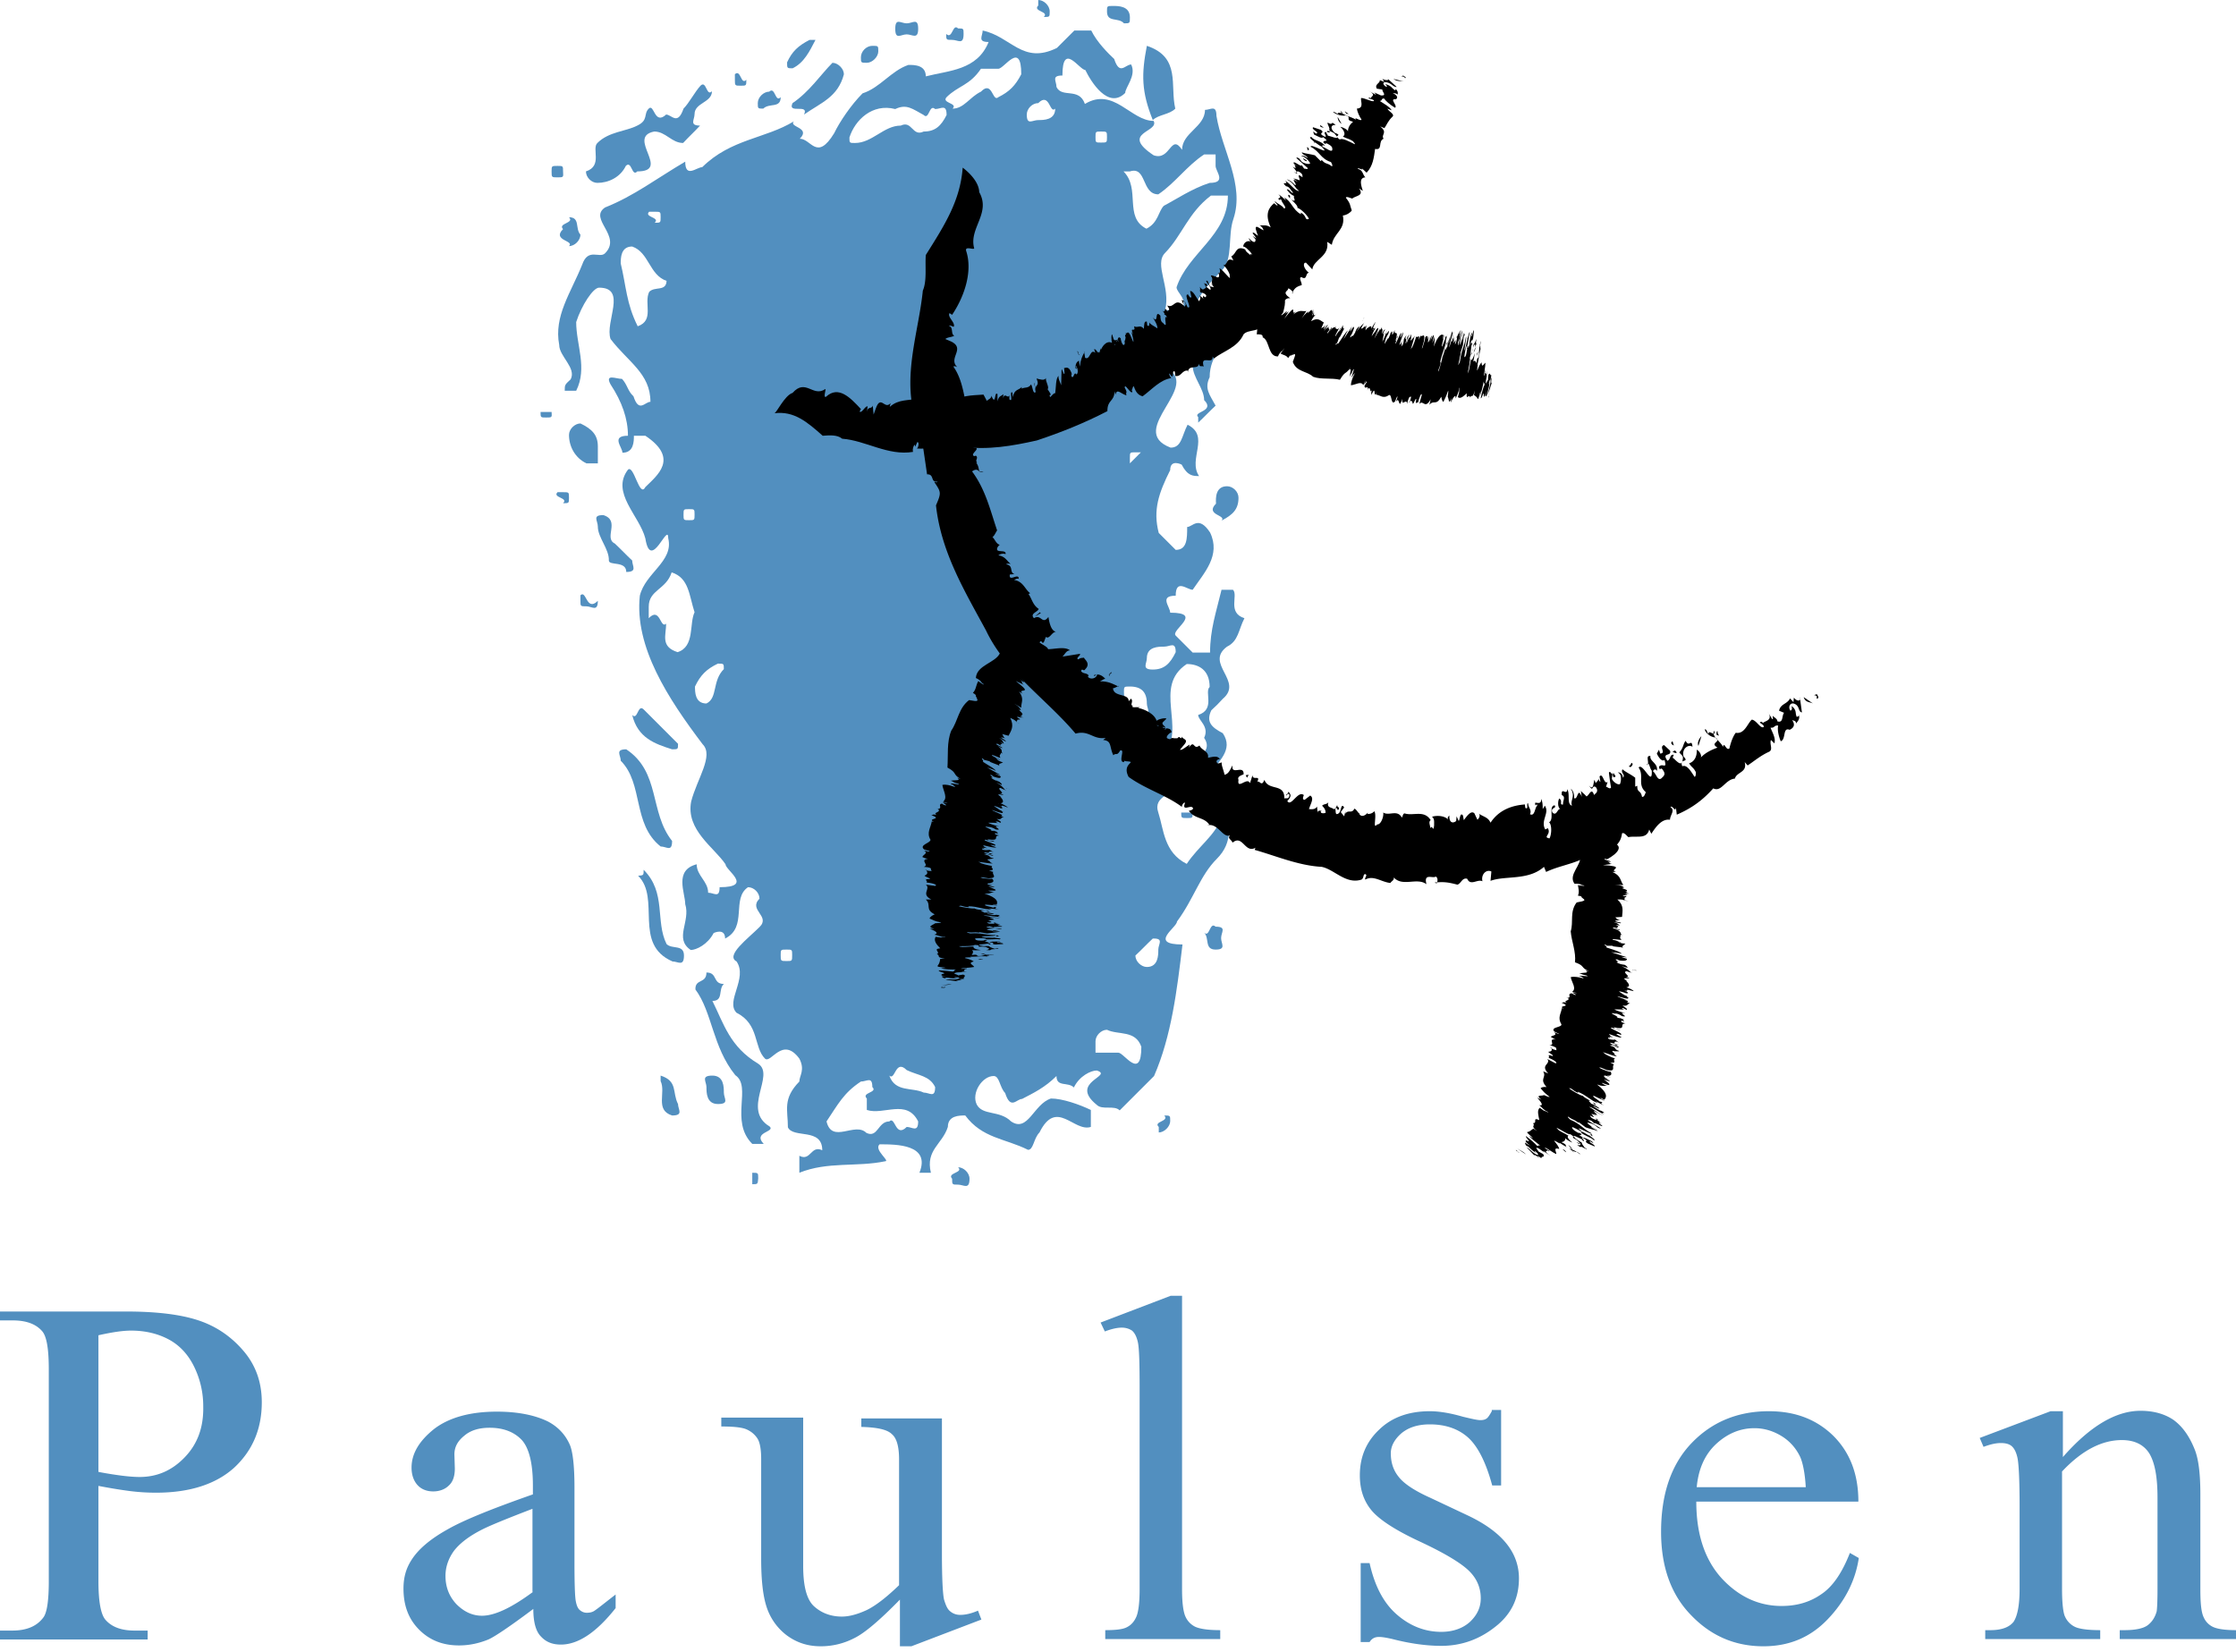 <svg width="295" height="218" fill="none" xmlns="http://www.w3.org/2000/svg"><path d="M136.978.728V0c.728 0 1.512.728 1.512 1.511 0 .728 0 .728-.784.728.784-.728-1.512-.728-.728-1.511zm9.069.783c0-.727 0-.727.784-.727.727 0 2.239 0 2.239 1.511 0 .784 0 .784-.784.784-.728-.84-2.239-.056-2.239-1.568zm-26.422 3.023c-.784 0-1.512.784-1.512-.728 0-1.51.728-.727 1.512-.727.783 0 1.511-.784 1.511.727 0 1.456-.784.728-1.511.728zm6.774-.784c.728 0 .728 0 .728.728 0 1.512-.728.784-1.511.784-.784 0-.784 0-.784-.784.84.784.84-1.455 1.567-.727zm-19.592 1.512h.783c-.783 1.511-1.511 3.023-3.022 3.75-.728 0-.728 0-.728-.783.672-1.456 1.455-2.183 2.967-2.967zm8.284.784c.784 0 .784 0 .784.727 0 .728-.784 1.512-1.511 1.512-.784 0-.784 0-.784-.728 0-.784.728-1.511 1.511-1.511zm37.001 9.795c-1.512-3.75-1.512-6.045-.784-9.795 4.534 1.51 3.023 5.261 3.751 8.284-.728.784-2.24.784-2.967 1.511zm-42.265-7.556c.728 0 1.511.783 1.511 1.511-.783 3.023-3.022 3.75-5.262 5.318.728-1.512-2.239 0-1.511-1.512 2.239-1.51 3.751-3.806 5.262-5.317zm-12.088 3.022c-.784 0-.784 0-.784-.783v-.728c.784-.728.784 1.511 1.511.728 0 .783 0 .783-.727.783zm-5.321 0c.784-.783.784 1.512 1.512.728 0 1.511-2.295 1.511-2.295 3.023 0 .728-.728 1.511.727 1.511-.727.784-1.51 1.512-2.238 2.295-1.512 0-2.296-1.511-3.807-1.511-3.75.728 2.295 5.262-2.24 5.262-.727.783-.727-1.512-1.51-.728-.728 1.511-2.295 2.24-3.75 2.24-.785 0-1.512-.729-1.512-1.512 2.239-.728.727-3.023 1.511-3.75 1.511-1.512 3.75-1.512 5.262-2.296 1.511-.727.784-1.511 1.511-2.239.728-.728.728 2.24 2.295.784.728 0 1.512 1.511 2.295-.784.728-.728 1.512-2.239 2.24-3.023zm9.07.784c.784-.728.784 1.511 1.511.728 0 1.511-1.511.727-2.295 1.511-.727 0-.727 0-.727-.728 0-.783.783-1.51 1.511-1.51zM73.557 23.398c-.784 0-.784 0-.784-.783 0-.728 0-.728.784-.728.728 0 .728 0 .728.728.056.783.056.783-.728.783zm1.51 5.262c1.511 0 .783 1.512 1.511 2.295 0 .728-.728 1.512-1.511 1.512.783-.728-2.295-.728-.784-2.24-.728-.783 1.567-.783.784-1.567zm86.037 12.091c2.239 0-.728 2.24 1.511 2.24-.783 2.294-3.022 3.75-3.022 6.773-.728 1.511 0 2.295.783 3.75-.783.728-1.511 1.511-2.295 2.24v-.728c-.783-.728 2.295-.728.784-2.24 0-1.51-1.511-3.022-1.511-4.534.783-.727 1.511-1.511 2.295-2.239 1.455-1.455-1.568-4.478 1.455-5.262zm-89.06 14.33c-.728 0-.728 0-.728-.727h1.456c.056.727.056.727-.728.727zm4.536.784c1.511.728 2.295 1.512 2.295 3.023v2.24h-1.512c-1.511-.729-2.295-2.24-2.295-3.751 0-.784.784-1.512 1.512-1.512zm85.307 8.285c.784 0 1.511.728 1.511 1.511 0 1.512-.727 2.24-2.239 3.023.728-.728-2.239-.728-.727-2.24-.056-.783-.056-2.294 1.455-2.294zm-88.331.783h.728c.783 0 .783 0 .783.728s0 .728-.783.728c.783-.728-1.456-.728-.728-1.456zm5.317 4.535c0-.784-.784-1.512.728-1.512 2.295.728 0 3.023 1.511 3.75.784.728 1.512 1.512 2.295 2.24 0 .728.728 1.511-.783 1.511 0-1.511-2.296-.783-2.296-1.511.056-1.511-1.455-3.023-1.455-4.478zm-1.511 10.523c-.784 0-.784 0-.784-.727v-.728c.784-.784.784 2.239 2.295.728 0 1.511-.784.727-1.511.727zm7.558 13.603l4.534 4.534c0 .728 0 .728-.784.728-2.295-.728-4.534-1.512-5.262-4.534.728.783.728-1.512 1.512-.728zm-3.023 6.773c0-.728-.784-1.511.727-1.511 4.534 3.022 3.023 8.284 6.046 12.091 0 1.511-.728.727-1.512.727-3.75-2.966-2.239-8.284-5.261-11.307z" fill="#528FBF"/><path d="M156.625 107.924c-.783 0-.783 0-.783-.728h1.511c0 .728 0 .728-.728.728z" fill="#5893C5"/><path d="M84.92 114.753c3.022 3.023 1.51 6.773 3.022 9.796.728.728 2.295 0 2.295 1.512 0 1.511-.784.783-1.511.783-5.262-2.295-1.512-8.284-4.535-11.307.728-.056.728-.056.728-.784zm75.457 7.501c1.511 0 .727.728.727 1.511 0 .728.728 1.512-.727 1.512-1.512 0-.784-1.512-1.512-2.239.728.727.728-1.512 1.512-.784zM93.203 128.3c1.511 0 .784 1.511 2.295 1.511-.784.728 0 2.239-1.511 2.239 1.511 3.023 2.295 6.046 6.045 8.285 2.295 1.511-2.239 6.045 1.512 8.284.783.728-2.295.728-.784 2.295h-1.511c-3.023-3.022 0-7.557-2.24-9.068-3.022-3.75-3.022-8.285-5.261-11.307-.056-1.456 1.455-.728 1.455-2.239zm-6.045 14.33v-.728c2.295.728 1.512 2.239 2.295 3.751 0 .727.784 1.511-.783 1.511-2.296-.728-.784-3.023-1.512-4.534zm6.046.783c0-.727-.784-1.511.783-1.511 1.512 0 1.512 1.511 1.512 2.239 0 .784.784 1.512-.784 1.512-1.511 0-1.511-1.512-1.511-2.24z" fill="#528FBF"/><path d="M161.886 85.31c1.512-.729 1.512-2.24 2.295-3.751-2.295-.728-.783-3.023-1.511-3.75h-1.511c-.728 3.022-1.512 5.261-1.512 8.284h-2.295l-2.239-2.24c-.728-.727 3.751-3.022-.728-3.022 0-.784-1.511-2.24.728-2.24 0-2.294 1.512-.783 2.239-.783 1.512-2.239 3.751-4.534 2.295-7.557-1.511-2.295-2.295-.727-3.022-.727 0 1.511 0 3.022-1.512 3.022l-2.239-2.239c-.784-3.023 0-5.262 1.511-8.284 0-1.512 1.512-.728 1.512-.728.784 1.511 1.511 1.511 2.295 1.511-1.511-2.239 1.511-5.261-1.511-6.773-.784 1.511-.784 3.023-2.24 3.023-6.045-2.295 4.535-8.285-.783-10.58-.728 1.512-1.512 2.24-3.023 1.512v-1.512c.728.728.728-1.511 2.295-1.511 3.023 0 1.511-3.75 3.023-6.046h-2.239c.783-3.022-1.512-6.045 0-7.557 2.239-2.295 3.022-5.262 6.045-7.557h2.239c0 5.262-5.262 7.557-6.773 12.092 0 .727 1.511 1.51.728 3.022h1.511c.784-2.295 2.295-3.75 3.751-5.262 1.511-1.511.727-4.534 1.511-6.773 1.511-4.534-1.511-9.068-2.239-13.602 0-1.512-.784-.784-1.511-.784 0 2.24-3.023 3.023-3.023 5.262-1.512-2.24-1.512 1.511-3.751.728-4.534-3.023.784-3.023 0-4.535-3.022 0-5.262-4.534-9.068-2.239-.784-2.239-3.023-.727-3.75-2.239 0-.783-.728-1.511.783-1.511 0-4.534 2.239-.728 3.023-.728.728 1.512 3.023 5.262 5.262 3.023 0-.728 1.511-2.295.784-3.75-.784 0-1.512 1.51-2.24-.728-.783-.728-2.295-2.24-3.022-3.75h-2.239l-2.295 2.294c-4.535 2.24-6.046-1.511-9.796-2.295 0 .728-.728 1.512.783 1.512-1.511 3.75-5.262 3.75-8.284 4.534 0-1.512-1.512-1.512-2.295-1.512-2.296.784-3.751 3.023-6.046 3.75-1.511 1.512-3.023 3.751-3.75 5.263-2.296 3.75-3.023.727-4.535.727 1.512-1.51-1.511-1.51-.783-2.295-3.751 2.296-8.285 2.296-12.091 6.046-.728 0-2.24 1.511-2.24-.728-3.806 2.24-6.773 4.534-10.58 6.046-2.238 1.511 2.296 3.75 0 6.045-.727.728-2.238-.783-3.022 1.512-1.511 3.75-3.75 6.773-3.023 10.58 0 1.51 2.295 3.022 1.512 4.534-.784.727-.784.727-.784 1.51h1.511c1.512-3.022 0-6.045 0-9.067.728-2.24 2.24-4.535 3.023-4.535 3.75 0 .728 4.535 1.512 6.774 2.295 3.023 5.261 4.534 5.261 8.284-.727 0-1.511 1.512-2.239-.727-.783-.728-.783-1.512-1.511-2.295-.784 0-2.295-.728-1.511.727 1.51 2.295 2.295 4.534 2.295 6.773-2.295 0-.728 1.512-.728 2.24 1.511 0 1.511-1.512 1.511-2.24h1.512c4.534 3.023 1.511 5.262 0 6.774-.784 1.511-1.512-3.023-2.295-2.295-2.295 3.022 1.511 6.045 2.295 9.068.727 4.534 3.023-2.295 3.023 0 .727 3.023-3.023 4.534-3.751 7.557-.728 6.773 3.75 13.602 8.285 19.592 1.511 1.511-.728 4.534-1.512 7.557-.727 3.75 3.023 6.045 4.534 8.284 0 .784 3.75 3.023-.783 3.023 0 1.512-.728.728-1.512.728 0-1.511-1.511-2.239-1.511-3.751-3.023.784-1.512 3.751-1.512 5.262.728 2.295-1.51 4.534.728 6.046.728 0 2.24-.728 3.023-2.239 0 0 1.511-.728 1.511.727 3.023-1.511.784-5.261 3.023-6.773.784 0 1.512.728 1.512 1.512-1.512 1.511 1.511 2.295 0 3.75-1.512 1.511-4.535 3.751-3.023 4.534 1.511 2.239-1.512 5.262 0 6.773 3.023 1.512 2.239 4.535 3.75 6.046.784.728 2.295-3.023 4.534 0 .784 1.511 0 2.239 0 3.023-2.239 2.295-1.511 3.75-1.511 6.045.728 1.512 4.534 0 4.534 3.023-1.511-.728-1.511 1.511-3.023.728v2.239c3.751-1.512 7.557-.728 11.308-1.512.728 0-1.512-1.511-.728-2.239 2.239 0 6.773 0 5.262 3.751h1.511c-.727-3.023 1.512-3.751 2.239-6.046 0-1.511 1.512-1.511 2.295-1.511 2.24 3.023 5.262 3.023 8.285 4.534.728 0 .728-1.511 1.511-2.295 2.24-4.534 4.535 0 6.774-.728v-2.239c-1.512-.727-3.751-1.511-5.262-1.511-2.295.728-3.023 4.534-5.262 3.023-1.511-1.512-3.75-.728-4.534-2.239-.728-1.512.728-3.751 2.239-3.751.784 0 .784 1.511 1.511 2.239.728 2.295 1.512.784 2.239.784 1.512-.784 3.023-1.512 4.535-3.023 0 1.511 1.511.728 2.295 1.511.727-1.511 2.239-2.239 3.022-2.239 2.295.728-3.75 1.512 0 4.534.728.728 2.295 0 3.023.728l4.534-4.534c2.295-5.262 3.023-11.307 3.751-17.353-4.534 0-.728-2.239-.728-3.023 2.239-3.022 3.023-6.045 5.262-8.284 2.239-2.239 1.511-4.534 1.511-6.774-.727-1.511-3.75-3.022-2.239-4.534.784-1.511 3.023-3.022 1.512-5.261-1.512-.784-2.239-1.512-1.512-3.023.784-.728.784-.728 1.512-1.512 2.798-2.35-2.463-4.646.559-6.885zm-76.24-57.377h.727c.784 0 .784 0 .784.727 0 .728 0 .728-.784.728.784-.728-1.455-.728-.728-1.455zm0 10.58c-.728 1.51.727 3.75-1.512 4.533-1.511-3.022-1.511-5.261-2.239-8.284 0-.728 0-2.24 1.511-2.24 2.24.784 2.24 3.751 4.535 4.535-.056 1.455-1.568.672-2.296 1.455zm5.261 28.66c.728 0 .728 0 .728.727 0 .728 0 .728-.728.728-.727 0-.727 0-.727-.728 0-.727 0-.727.727-.727zm-1.511 18.864c-2.295-.728-1.511-2.24-1.511-3.75-.784.727-.784-2.296-2.296-.728v-1.512c0-2.239 2.296-2.239 3.023-4.534 2.295.728 2.295 3.023 3.023 5.262-.728 1.511.056 4.534-2.239 5.262zm3.806 6.773c-1.511 0-1.511-1.511-1.511-2.239.728-1.511 1.511-2.295 3.023-3.023.784 0 .784 0 .784.728-1.568 1.567-.784 3.806-2.296 4.534zm10.58 33.978c-.784 0-.784 0-.784-.783 0-.728 0-.728.784-.728.728 0 .728 0 .728.728 0 .783 0 .783-.728.783zm15.842 21.887c-1.512 1.512-1.512-1.511-2.295-.727-1.512 0-1.512 2.239-3.023 1.511-1.512-1.511-4.534 1.511-5.262-1.511 1.511-2.24 2.239-3.751 4.534-5.262.784 0 1.511-.728 1.511.727.784.728-1.511.728-.727 1.512v1.511c2.239.728 5.262-1.511 6.773 1.512 0 1.511-.784.727-1.511.727zm2.239-4.534c-1.512-.728-3.751 0-4.534-2.239.783.728.783-2.239 2.295-.728 1.511.728 3.022.728 3.75 2.239 0 1.512-.728.728-1.511.728zm0-126.788c-1.512.728-1.512-1.512-3.023-.784-2.239 0-3.751 2.295-6.046 2.295-.727 0-.727 0-.727-.727.727-2.296 3.022-4.535 6.045-3.75 1.512-.729 2.295 0 3.751.783.727.728.727-1.512 1.511-.784.784 0 1.511-.728 1.511.784-.727 1.455-1.511 2.183-3.022 2.183zm9.852-4.534c-.784.727-.784-2.295-2.295-.728-1.512.728-2.239 2.24-3.751 2.24.784-.729-1.511-.729-.784-1.512 1.512-1.512 3.023-1.512 4.535-3.75h2.295c.783 0 3.022-3.751 3.022.727-.783 1.511-1.567 2.295-3.022 3.023zm5.262 3.022c-.784 0-1.512.728-1.512-.727 0-.784.728-1.512 1.512-1.512 1.511-1.511 1.511 1.512 2.239.728 0 1.511-1.512 1.511-2.239 1.511zm14.33 70.98c0-1.512 1.511-1.512 2.295-1.512.783 0 1.511-.728 1.511.728-.728 1.511-1.511 2.295-3.023 2.295-1.511 0-.783-.784-.783-1.511zm-2.239-64.206c2.239-.728 1.511 3.023 3.75 3.023 2.239-1.512 3.751-3.751 6.046-5.262h1.511v1.511c0 .728 1.511 2.24-.784 2.24-2.295.727-4.534 2.238-6.045 3.022-.728.728-.728 2.239-2.295 3.023-3.023-1.512-.728-5.262-3.023-7.557h.84zm1.511 37l-1.511 1.512v-.728c0-.727 0-.727.727-.727h.784v-.056zm-1.511 30.956c1.511 0 2.239.728 2.239 2.24 0 .727.783 1.51-.728 1.51-1.511-.727-2.295-1.51-2.295-3.022 0-.728 0-.728.784-.728zm2.239 7.557c0 .728 0 .728-.728.728-.784 0-.784 0-.784-.728h1.512zm-6.046-80.775c.784 0 .784 0 .784.728 0 .727 0 .727-.784.727-.728 0-.728 0-.728-.727 0-.728 0-.728.728-.728zm2.295 121.526h-3.023v-1.511c0-.728.728-1.511 1.512-1.511 1.511.727 3.75 0 4.534 2.239 0 4.534-2.295.783-3.023.783zm5.262-13.602c0 .728 0 2.295-1.511 2.295-.728 0-1.512-.728-1.512-1.511.784-.728 1.512-1.512 2.295-2.24 1.512-.056.728.728.728 1.456zm5.262-30.956c0 .728 1.511 1.512.784 3.023 1.511 2.24-2.295 3.023-2.295 4.534 1.511 2.239 3.022 3.751 4.534 6.046-.728 2.239-3.023 3.75-4.534 6.045-3.023-1.511-3.023-4.534-3.751-6.773-.784-2.295 2.239-2.295 2.239-3.75 0-1.512-1.511-2.295-1.511-3.75 3.023-3.751-1.512-9.069 3.023-12.092 1.511 0 3.022.728 3.022 3.023-.727.672.784 2.967-1.511 3.695zm-4.474 52.843c.783 0 .783 0 .783.728 0 .727-.783 1.511-1.511 1.511v-.728c-.784-.727 1.455-.727.728-1.511zm-27.207 6.829c.728 0 1.511.728 1.511 1.512 0 1.511-.783.783-1.511.783-.784 0-.784 0-.784-.783-.727-.784 1.568-.784.784-1.512z" fill="#528FBF"/><path d="M99.248 156.232v-1.511c.784 0 .784 0 .784.728-.056.783-.056.783-.784.783z" fill="#5893C5"/><path d="M185.341 10.3c-.056-.392-.784-.056-.224-.336.28.168.504.336.224.336zm-80.776 41.535c1.736-1.96 2.687.615 4.31-.504.168-.056-.335 1.231.112 1.008 1.624-1.512 3.191.111 4.591 1.623l-.168.336c.28.28.783-.84 1.063-.672l-.112.672c.168-.728.616-.28.784-.784l.112 1.176.28-.784c.671-1.903 1.175.224 1.959-.728l-.112.504c1.176-1.064 2.463-.784 3.694-1.12l-.055 1.12c.055-.84.447-1.008.783-1.175.112.895.56-.784.896-.224l-.056.167c.28-.951.392.504.616-.615l.168.672c.111-1.232.391.615.615-.056v-.28c.224-.336.336.28.504.056l.056.168c.448-.336.728.28.672-.672.168.784-.448.392-.112 1.511 1.511-1.12 3.079-1.063 4.59-1.175l.448.84c.112-.225.56-.225.616-.728-.056 0 .167.503.223.503.336.336.168-1.063.56-.671v.951c.168-.783.504-.671.784-.951l-.056.56c.224-.896.672.167.84-.448v.56c.559.56-.056-1.176.391-.896l.056.615c.224-1.119.84-.895 1.176-1.343v.224c.392-.224.896 0 1.231-.56.224.224.224 1.344.616 1.008-.28-1.064.616-.616.112-1.791.392.111 1.064.335 1.232-.056-.056.447.503 1.287.223 1.455l.392.616c.056.447-.28-.112-.056.447.168-.111.504-.615.672-.503.112-.728.056-2.015.448-2.295-.112.448.448 1.175.336 1.4l.056-2.24c.112-.112.28.84.392.504l-.056-.728c.112.112.559-.392.951.616.168.392-.168.28.112.616.28-.056.168-.448.448-.504l.056.112c.224.112.392-.56 0-1.12-.112 0 .28.616-.056.336-.056-.616.224-.895.448-1.008l.112.784c.112-.951.336-1.4.616-1.903-.168-.504.167.952.055.728.728.447.672-1.4 1.456-.56-.056.112-.28-.672-.224-.56.28-.056.504.672.56.336.168.392.168-.224.28-.392-.056-.336.112.168 0 .28.112-.448.727-1.455 1.511-1.063-.112-.28-.112-1.12 0-1.12l.224.672c.28.336.392-.224.616.336-.056-.896-.728 1.063-.616.335.336.504.056-1.231.336-.336.224-.111.168-.951.616-.447-.112-.056.167.951.391.84.28-.28-.056-.337.168-.672l.056-.336c-.28-.616.336-.056-.112-.672.28.504.336-.504.784.504l.336.783c.112-.111-.168-.951-.224-1.343l.224.336c-.56-1.232.392-.056.112-1.064.504.28.784-.28 1.287.336.056-.504 0-1.063.392-.951l.056.503c.336.224.224-.112.28-.391.056.224.672.503 1.064.783 0-.504-.392-1.063-.616-1.455.84 1.007.168-1.12 1.007-.224 0 .224 0 .784.336.952.84 1.007-.112-1.12.56-.728l-.616-.896c.504.504.112-.84.672.168-.112-.392.56.056-.056-.84 1.008.448.952-1.231 2.351.168-.056-.223.28-.167-.056-.615-.448-.392.056.447-.224.168l-.168-.448c.28.112.448.112.784.951.728.336-.616-1.735.056-1.679.224.392.336.504.448.336l-.168-.784c.392-.056.728.728 1.175 1.344.112-.224.28-.28.056-.784l.728.616c-.56-.448-.112-.448-.168-.616l.056.168c.224.224.28-.056.28-.168-.28-.336-.56-.336-.784-.392-.112-.336.056-.336-.056-.727.392.615.56.223.728.167.224 0-.224-.671-.168-.671.224.28.28-.112.448.391.056.112-.336-.223-.168.112.28.168.672.672.56.168-.112-.391-.896-1.12-.392-.951l.336.727.504.113-.392-.56.224.224c-.336-.616.224-.504-.224-1.176.056-.168.559.168.727.112v.056c.392.168.448-.168.224-.616l.112.112c.112 0 .224-.28.056-.672.504.224 1.68 1.904 1.344 1.064.168-.168-.448-1.231-.84-1.455.616.056.336-1.12 1.344-.616l-.28-.56c.671-.224.559-1.511 1.847-.896.056.336.448.504.728.784-.28-.56.559.336-.056-.448-.448-.447-.616-.671-.952-.727.056-.504.56-.896 1.12-.616-.28-.112-.336-.336-.392-.504.671.728.951.616.895.168l-.392-.448.504.336c-.056-.224-.839-.951-.28-.728l.504.392c-.168-.504-.56-1.343-.056-1.175l.784.447c0-.167-.28-.615-.56-.671.672.056.896-.112 1.511.28-.839-1.792-.223-2.631.448-3.191l.336.28c.448.112-.504-.56-.168-.504.28.336.84.448 1.12.896.56.056-.336-.784-.336-1.12-.448-.392.168.392-.392-.112-.112-.168.616-.056 0-.616.336.168.784.616 1.008.84l-.224-.392c.951.448 1.063 1.568 2.183 2.183v-.224c.84.448.448 1.064 1.063.84-.168-.448-1.063-1.343-1.511-1.455.112-.504-1.511-1.456-1.175-1.736.503.224-.168.336.503.728.672.28-.056-.56.28-.56-.392-.056-1.007-.727-1.007-.895.503.056.559.615.839.447-.392-.335-.448-.783-.951-.84-.84-.783.503-.055-.112-.727.727.392 1.287 1.4 1.847 1.344-.672-.448-.56-.952-1.623-1.512.279 0 .783.392 1.063.728.504.112-.895-1.232.392-.392l-.616-.504c.224.112.448.112.84.28.112-.168-.56-1.12.392-.392-.056-.112.168-.447-.56-.783-.56-.056.336.615-.616.056.84.392.112-.392-.112-.672l.392.224c-.112-.168.056-.28-.28-.616l.56.392-.56-.448c-.112-.504 1.064.616 1.064.224l.336.504c-.056-.112.559.168.448-.112l-1.456-1.288c-.112-.335.672.336.168-.168l.504.616c.168.168.951.448 1.119.224-.112-.28-.727-.951-1.175-.951.056-.112.504-.056.84.28-.056-.392-.616-.336-.784-.784.392.168 1.119.224 1.735.392l.784.783.112-.168c.615.672.615.28 1.343.84.168-.056 0-.336-.112-.56-1.399-.448-1.455-1.4-2.687-2.015-.056-.56 2.911 1.4 1.4-.056-.336-.112-1.064-.84-.896-.392.28-.168-1.063-.84-.392-.84.336.504 1.288.448 1.792 1.176-.392-.224-.392 0-.336.112.504.168 1.119.728 1.287.448 0-.224.112-.448-.504-.784-.671-.392-.056.28-.671-.224-.056-.448 1.007.056-.056-.727-.056.28-.728-.112-1.176-.336l-.112-.392.392.28c.56-.168-.728-.56-.392-.84l1.008.336c.727.504-.672.336.616.951.167-.223-.392-.615.056-.671l.279.504c.112-.056 1.792.727 1.008-.112-.28-.392-.392-.28-.84-.56.112-.448-.28-.784-.224-1.064.896.504.28-.391 1.064.336-.56-.112-.84.392-.112 1.008 1.176.448-.336.224.672.895.224-.28 1.287.28 1.959.616.112-.056-.168-.28-.224-.392-.616-.392-.672-.28-1.343-.615.391-.224.224-.784-.336-1.288.392.056 1.007.392 1.007.616 0-.56.28-.952.672-1.288-1.175-.28-.056-.615-1.008-.84-.335.113-1.175-.055-1.623-.447.112-.112.448.224.728.28-.504-.448 1.063.168.224-.448.168.56 1.287.728 2.071 1.176-.336-.504.616.28.728 0-.336-.504-.56-1.064-.616-1.456 1.007-.056.448-1.008.56-1.4.503 0 1.455.56 1.679.393.112-.28-1.12-.28-.56-.448l.168.112c-.168-.224.952-.392-.392-1.064l1.008.56c.112-.056-.112-.168-.168-.28l.896.392c.839.056.111-.504.167-.784l-.727-.112c-.336-.616.448-.672.392-1.12l.615.224-.28-.391c.56.28 1.064.168.616-.112l1.288 1.175c-.448.056-.672-.504-1.344-.615-.56-.112-.56.335 0 .615.112-.112 0-.168-.168-.392.896.28.784.504 1.288.84 0-.112.28-.112.056-.224.336.336.336.504.28.784-.28-.28-.56-.112-.784-.28.728.336.896.672.56.896-.952-.112.28.84-.112 1.12-.728-.449-1.232-.896-1.456-1.232-.503.056-.112.28-.559.335.503.336 1.343.784 1.567 1.232l-.56-.224c.168.392 1.008.728.672 1.064-.56.503-.784 1.12-1.064 1.511l-.559-.224c1.063.84.056 1.064.447 1.623-.783.336-.056 1.568-1.119 1.344-.168 1.175-.28 2.239-1.12 3.135l-.671-.616c.447.504-.504-.168-.504.112.728.168.616.727 1.007 1.12-.895.055-.559 1.063-.335 1.79l-.504-.335c.727 1.007-.448.951-.896 1.343-.224-.056-.784-.336-.84-.112.672.84.504.952.784 1.68-.168.28-.672.615-1.175.671.391 1.904-1.232 2.295-1.456 3.863l-.616-.392c.336 1.96-1.791 2.295-1.959 3.638l-.839-.895c-.504 0-.28.84.391 1.343-.503 0-.167 1.064-1.007.56-.392.112.112.728.056 1.064-.784.224-.952.447-1.288 1.063l.168-.056c-.112-.224-.504-.616-.671-.56.056.392-.952.392.279 1.288-1.119-.168-.839 1.623-2.127 1.231.336.28.224.448.336.672-.504.448-1.511.224-1.455 1.12-.224-.112-.336-.616-.56-.504 0 .224.336.392.336.727-.336 1.288-2.071.784-2.687 1.512-.784 1.735-2.631 2.183-3.918 3.19l-.168-.28c.112 1.232-1.68-.335-1.176 1.344-.28-.168-.504.168-.672-.392.056.896-1.399 0-1.399 1.176l.056-.224c-.84-.224-.896.84-1.735.672l-.056-.56c-.504-.392.056 1.4-.728.224-.112.112.224.672.28.616-1.512.224-2.575 1.511-3.807 2.407-1.343-.336-1.007-2.184-1.399-.84-.168-.224.168.504.056.224-.168.504-1.064-1.288-1.008-.504.448.784.056.504.224 1.008-.839-.28-1.231-.952-1.455-.112l-.112-.448c-.056 1.455-.952 1.063-.952 2.63-3.022 1.568-6.101 2.8-9.292 3.863-3.247.728-6.437 1.288-9.852.84-.84-1.12-.896-1.12-1.735-.56v-.448c0 1.008-.616.168-.616 1.064-1.231-.056-2.351.28-3.638.168.223-.112.335-.896.056-.84l-.28.616-.056-.28c-.168.112-.336.616-.224.952-3.303.56-6.27-1.512-9.348-1.736-.672-.56-1.736-.448-2.575-.392-2.072-1.847-3.807-3.302-6.382-2.966.28 0 1.344-2.351 2.407-2.687zm80.665-41.087c-.504-.112-.84.056-1.4-.336l1.4.335z" fill="#000"/><path d="M177.897 15.002c.111.056-.224 0-.28 0 0-.112-.336-.336-.112-.28 0 .056.224.168.392.28zm-.896 1.343c-.392-.224-.56-.727-.504-.895l.504.895zm-2.349.505c-.392-.057-.56-.169-.448-.337l.448.336zm.837.559c-.056.112-.335.056-.559-.056.336.224-.056-.336.559.056zm-2.853 2.127c0 .056.224.392-.224.224.336.112-.28-.616.224-.224zm-.226 1.624l-.056.111c-.224-.056-.448-.28-.448-.392l.504.28zm-18.806 20.32l.055-.28.168.391-.223-.112zm-11.197 5.26c-.056.337-.224-.335-.28-.39.168-.113.112.559.28.39zm-5.991 3.807h.056l.168.84-.224-.84zm103.226 41.591c.335-.615-.84-.28.056-.56.223.336.335.616-.056.56z" fill="#000"/><path d="M129.197 25.358c1.567 2.799-1.4 4.758-.672 7.389 0 .28-1.231-.336-1.064.336.84 2.518-.055 5.765-1.847 8.452l-.336-.224c-.335.504.784 1.232.56 1.791-.224 0-.336-.223-.672-.112.672.168.224 1.064.728 1.288-.28.224-.84.168-1.175.448l.783.336c1.904.951-.448 2.183.784 3.358-.168-.056-.336-.168-.504-.056 1.344 1.904 1.4 4.31 2.015 6.382-.28-.056-.839-.056-1.119.112.839 0 1.119.615 1.343 1.175-.839.392.896.84.504 1.567h-.168c.952.336-.448.84.672 1.008l-.616.448c1.232 0-.56.84.112 1.12l.224-.057c.392.28-.168.616.168.896l-.112.056c.56.728.056 1.343.952 1.12-.672.447-.56-.672-1.512 0 1.791 2.407 2.407 5.15 3.303 7.78-.28.448-.336.672-.616.896.28.168.504.952 1.008 1.008-.056-.056-.392.335-.392.503-.112.616 1.231.056 1.119.728a.977.977 0 00-.951.168c.895.112 1.119.728 1.623 1.12-.168 0-.336-.112-.616.056 1.064.168.392 1.063 1.12 1.287l-.616.056c-.168 1.064 1.176-.28 1.176.56-.224-.056-.392.056-.616.168 1.231.168 1.455 1.287 2.127 1.735l-.224.112c.448.616.56 1.455 1.344 1.96-.056.391-1.232.615-.616 1.23.951-.615 1.063.952 1.903-.167.112.727.336 1.847 1.008 1.959-.56 0-.896 1.064-1.344.672l-.28.727c-.392.224-.168-.447-.559 0 .223.224 1.119.616 1.119.896.896 0 2.239-.392 2.911.168-.616-.056-.84.952-1.176.84l2.463-.392c.224.168-.671.615-.168.728.224-.224.448-.169.728-.224-.056.168.952.727.168 1.511-.224.392-.448-.224-.56.28.336.392.672.168 1.008.56l-.112.112c.112.391 1.008.447 1.231-.224-.112-.224-.447.503-.391.056.615-.224 1.119.112 1.455.503-.224 0-.448.224-.728.336 1.064-.056 1.736.336 2.463.672.392-.336-.839.448-.727.168.056 1.343 2.239.616 2.071 1.903-.168 0 .448-.616.336-.448.335.336-.224.896.224.896-.28.336.391.168.727.224.336-.112-.056.224-.336.056.616 0 2.407.616 2.743 1.735.168-.224 1.176-.448 1.288-.28l-.504.504c-.112.448.616.448.28.952.895-.336-1.903-.672-1.008-.728-.224.56 1.4-.28.728.392.392.28 1.175-.056 1.175.728-.056-.168-.839.503-.559.727.615.336.336-.168.895 0h.448c.392-.504.392.448.672-.336-.28.504.951.336.224 1.176l-.56.672c.28.112.84-.448 1.287-.672l-.112.392c.784-1.12.56.392 1.4-.28.28.672 1.287.727 1.119 1.623.616-.112 1.232-.336 1.568.168-.168.056-.28 0-.448.28.112.504.336.224.728.168-.168.168.224 1.008.336 1.623.615-.112.783-.839 1.063-1.231-.224 1.399 1.512-.168 1.456 1.175-.224.112-.896.28-.672.728-.224 1.399 1.175-.448 1.511.448l.336-1.064c0 .784 1.12-.112.616.896.336-.28.56.728.951-.28.56 1.511 2.687.392 2.631 2.463.224-.112.56.168.672-.392-.056-.616-.504.28-.448-.112.168 0 .28-.28.336-.392.224.336.504.504-.168 1.232.504.84 1.4-1.456 2.183-.784-.168.392-.168.616.112.616l.728-.56c.56.336.056 1.064-.168 1.791.336 0 .784.112 1.064-.335l.112 1.007c-.112-.728.391-.336.615-.504l-.224.112c-.056.336.392.28.616.224.056-.448-.28-.783-.448-.951.28-.28.504-.112.84-.448-.28.672.392.672.616.839.28.28.504-.503.56-.503-.112.391.447.224.111.671-.112.112-.111-.447-.391-.168.112.336-.056.952.447.616.392-.28.28-1.455.728-.783l-.448.615.448.56.168-.672v.336c.336-.616.84.056 1.176-.672.279.056.503.616.727.672l-.056.056c.28.392.728.224 1.12-.224l-.056.168c.168.056.616 0 .896-.336.391.56-.28 2.519.391 1.736.504.056.896-1.12.784-1.568.784.504 1.847-.448 2.463.672.168-.28.112-.448.336-.56 1.175.392 2.575-.504 3.47.896-.335.224-.055.672-.055 1.063.335-.559.335.672.503-.335 0-.616.056-.896-.28-1.176.728-.224 1.792-.112 2.184.448-.224-.28-.056-.448.111-.616-.056 1.008.504 1.064.896.728l.056-.616.28.616c.168-.168.168-1.232.56-.728l.112.616c.392-.504.951-1.344 1.399-.896l.392.84c.168-.112.504-.616.112-.84.784.504 1.287.504 1.623 1.232 1.176-1.792 3.023-2.295 4.534-2.407l.056.447c.504.336.056-.783.392-.559-.056.448.504.839.224 1.399.672.336.616-.896.952-1.119-.056-.56-.224.391-.28-.336 0-.224.895.336.784-.56.223.336.223.952.223 1.343l.28-.447c.672.951-.615 1.959.056 3.134l.336-.168c.504.84-.728 1.176.224 1.344.28-.504.336-1.791-.056-2.127.728-.392-.112-2.127.728-2.239.336.447-.616.28-.28.951.56.56.672-.616 1.063-.448-.447-.223-.335-1.175-.167-1.399.503.28-.056.896.503.784-.056-.504.392-1.008-.168-1.232-.112-1.175.672.168.728-.784.392.728-.112 1.96.616 2.184-.28-.728.504-1.232-.168-2.239.28.167.504.727.448 1.231.504.336.448-1.567 1.007-.168l-.112-.784c.168.224.392.336.728.728.336-.056.672-1.287 1.008-.168.056-.168.727-.392.224-1.063-.56-.336-.28.783-.896-.224.616.783.56-.336.728-.728l.168.448c.056-.224.447-.28.335-.784 0 .28.168.56.28.616l-.112-.728c.448-.56.56 1.12 1.064.728l-.224.672c.056-.168.504.391.672.056a32.939 32.939 0 01-.28-1.96c.224-.391.392.616.504-.112l-.112.896c0 .224.671.896 1.063.728.168-.336.28-1.344-.28-1.512.224-.112.672.168.672.672.392-.392-.336-.616-.056-1.119.336.335 1.12.671 1.679 1.119v1.176l.28-.112c-.056.951.448.503.616 1.455.28.056.392-.336.504-.616-1.176-1.007-.168-2.127-.952-3.246.56-.728 1.848 2.687 1.736.391-.28-.223-.336-1.343-.672-.727.504-.112-.28-1.344.504-1.176-.168.672 1.063.952.839 1.959-.168-.391-.503-.111-.503.056.447.336.559 1.232 1.063.952.28-.28.672-.504.28-1.064-.392-.671-.392.28-.56-.503.448-.56 1.12.448.728-.896-.336.28-.784-.336-1.008-.84l.28-.503.168.503c.84-.056-.224-.895.504-1.12l.784.729c.279.84-1.176.168-.336 1.343.448-.168.28-.896.839-.784l-.168.392c.168-.056 1.232 1.512 1.344.224.112-.56-.168-.504-.448-.951.56-.56.504-1.176.84-1.512.448.952.783-.392.895.784-.559-.392-1.455.28-1.175 1.287.84.896-.616.168-.168 1.288.616-.28 1.175.727 1.623 1.399.168-.056.168-.448.168-.616-.336-.671-.504-.559-.895-1.175.727-.224 1.063-.952 1.007-1.791.392.167.728.84.504 1.063.616-.671 1.455-1.063 2.239-1.343-1.12-.672.616-.728-.28-1.344-.504 0-1.287-.504-1.399-1.063.28-.056.28.448.504.616-.112-.728 1.063.56.727-.448-.392.727.728 1.287 1.176 2.127.168-.728.392.56.839.224.168-.728.448-1.568.84-2.072 1.176.224 1.567-1.287 2.127-1.735.616.112 1.064 1.12 1.512 1.008.335-.336-1.008-.672-.168-.728l.112.224c0-.336 1.511-.28.615-1.567l.616 1.007c.168 0 .056-.28.056-.448.28.28.616.392.616.728.839.28.56-.784.895-1.12l-.671-.28c.224-.95 1.063-.839 1.455-1.623l.448.504.056-.616c.392.56 1.008.504.784-.055l.279 2.015c-.503-.056-.279-.84-.951-1.12-.56-.28-.952.392-.56.896.28-.168.168-.28.168-.616.728.616.392.896.672 1.455.056-.112.448-.112.28-.335.112.56-.056.783-.392 1.175 0-.504-.504-.28-.616-.56.56.616.392 1.12-.224 1.4-.951-.392-.448 1.287-1.175 1.511-.336-.84-.448-1.567-.336-2.071-.616-.056-.392.336-1.008.28.224.615.728 1.4.504 2.071l-.448-.448c-.224.56.336 1.288-.28 1.568-1.119.503-2.015 1.287-2.799 1.791l-.391-.448c.391 1.399-1.064 1.287-1.288 2.183-1.287.112-1.791 1.847-2.855 1.288-1.399 1.567-2.855 2.63-4.814 3.47l-.112-.951c-.056.727-.448-.336-.727-.056.671.447-.056 1.063-.056 1.679-1.12-.168-1.904 1.007-2.463 1.847l-.28-.56c-.336 1.344-1.68.784-2.743 1.008-.224-.168-.56-.672-.84-.504-.168 1.12-.504 1.176-1.063 2.071-.56.224-1.624.224-2.351.056-1.848 1.847-4.367 1.903-6.606 2.967l-.28-.672c-2.071 1.848-5.15 1.12-7.053 1.848l.112-1.232c-.672-.336-1.399.392-1.175 1.288-.672-.336-1.568.671-2.015-.336-.672-.168-.784.615-1.288.783-1.287-.336-1.791-.391-3.023-.28l.28.112c.168-.279.168-.783-.112-.895-.448.28-1.623-.504-1.231 1.007-1.232-.951-3.135.392-4.311-.895.056.392-.279.448-.447.727-1.176-.112-2.239-1.063-3.303-.447-.168-.224.392-.616-.056-.728-.28.112-.112.504-.448.728-2.071.671-3.582-1.344-5.262-1.68-3.078-.168-6.045-1.455-8.844-2.239l.112-.28c-1.4.784-1.679-1.791-3.023-.671-.112-.392-.728-.56-.336-.952-1.007.336-1.567-1.679-3.022-1.343h.335c-.671-1.12-1.959-.784-2.743-1.904.168-.056.392-.056.56-.28-.112-.727-1.567.56-1.063-.783-.224-.112-.504.504-.392.56-2.071-1.568-4.814-2.352-7.053-3.975-1.008-1.903 1.399-1.959-.448-2.071.056-.28-.392.392-.224.112-.728-.056.28-1.791-.448-1.511-.448.783-.504.224-.895.615-.56-1.175-.168-1.903-1.344-2.015l.336-.28c-1.679.28-2.183-1.063-3.974-.56-3.863-4.59-9.181-8.06-11.812-13.602-2.854-5.262-5.933-10.356-6.605-16.513.728-1.68.672-1.736-.224-3.079.224 0 .28.112.448-.056-1.008.168-.392-1.008-1.399-.952l-.952-6.493c.168.336.952.448.84 0l-.672-.392.28-.112c-.168-.28-.672-.56-1.008-.224-1.791-5.765.392-11.475.952-17.017.56-1.287.28-3.19.392-4.702 2.463-3.918 4.534-7.109 4.87-11.531-.112-.056 2.127 1.455 2.183 3.247zM239.194 92.81c-.447-.224-1.007-.112-1.231-.84l1.231.84z" fill="#000"/><path d="M226.764 97.008c.056.112-.28-.055-.336-.111.112-.113-.056-.504.224-.392-.112.112 0 .28.112.503zm-2.685 1.4c-.224-.392.112-1.008.392-1.288l-.392 1.288zm-3.248-.056c-.392-.168-.448-.392-.168-.56l.168.56zm.392.951c-.224.112-.448-.055-.672-.223.224.335.336-.448.672.224zm-5.819 1.568c-.112.112-.224.56-.56.168.28.224.392-.84.56-.168zm-2.243 1.567l-.224.112c-.224-.112-.168-.504-.056-.56l.28.448zm-48.809-.168l.391-.056-.224.392-.167-.336zm-17.916-13.098c-.392-.056.168-.448.168-.504.224.168-.448.28-.168.504zm-9.235-8.397l.112.112-.784.448.672-.56zm59.17-28.436c.168-.168.056-.784.112-.336-.056.336-.112.615-.112.336zm-29.445-12.987c1.735-1.567.727.56 1.959-.336.112-.056-.784 1.008-.504.784 1.4-1.176 1.288.056.896 1.455l-.224.28c-.056.28.728-.616.728-.448l-.392.504c.447-.56.336-.168.671-.56l-.615 1.008.503-.616c1.232-1.455.224.336 1.008-.336l-.336.392c.952-.728 1.176-.336 1.735-.448l-.615.952c.503-.672.727-.784.895-.896-.447.728.56-.56.392-.112l-.112.168c.56-.727-.168.504.448-.336l-.336.616c.728-1.007-.224.616.168.112l.112-.224c.224-.224-.112.336.056.168l-.056.112c.28-.168 0 .448.504-.392-.392.672-.336.224-.84 1.176.952-.56 1.232-.056 1.68.168l-.336.783c.168-.168.28-.056.559-.447 0 0-.223.447-.223.503-.112.336.615-.84.503-.447l-.503.783c.447-.616.503-.448.727-.616l-.336.448c.504-.671.112.224.448-.168l-.336.448c-.168.672.616-1.007.56-.56l-.336.504c.616-.84.616-.448.896-.672l-.112.224c.168-.056.168.28.504-.056-.056.224-.672 1.176-.448 1.064.56-1.008.448-.28.951-1.455 0 .224 0 .671.224.391-.224.336-.559 1.232-.727 1.288l-.224.616c-.224.392 0-.168-.28.336.056 0 .392-.336.392-.168.392-.56 1.063-1.68 1.287-1.736-.28.336-.504 1.12-.672 1.288l1.176-1.791c.056 0-.392.783-.168.56l.392-.56c-.056.111.28-.169-.168.84-.168.391-.168.167-.28.559.112.056.28-.28.336-.28l-.056.112c0 .168.392-.336.56-.896 0-.056-.28.616-.168.28.336-.56.504-.672.56-.616l-.392.672c.504-.727.727-.895 1.007-1.175.224-.448-.447.84-.336.56-.167.727.784-.784.448.28-.056.055.28-.672.224-.56.056.111-.28.783-.112.56-.168.391.112-.113.224-.169.168-.28-.056.224-.168.224.224-.28.784-.783.672-.112.112-.28.56-.951.56-.895l-.28.615c-.112.392.168 0-.056.56.392-.727-.616.504-.224-.056-.224.56.616-.951.168-.056.112 0 .448-.671.28-.056 0-.112-.448.84-.392.84l.336-.448.168-.224c.28-.615.056.112.336-.56-.224.504.279-.223-.168.784l-.336.784c.056-.056.448-.784.616-1.12l-.112.392c.503-1.231.056.168.503-.784-.056.448.224.112-.056.896.224-.336.504-.784.448-.504-.056.112-.112.112-.224.392-.112.392.056.056.168-.112-.112.168-.168.784-.28 1.232.224-.336.448-1.008.616-1.456-.392 1.232.56-.727.168.448-.112.168-.336.56-.392.896-.392 1.231.504-.84.392-.224l.448-1.064c-.168.672.392-.56 0 .504.168-.336 0 .392.392-.616-.112.896.615-.336.112 1.456.112-.168.112.056.28-.504.167-.56-.224.392-.112 0 .056 0 .168-.28.168-.448-.056.224 0 .336-.336 1.176-.112.671.727-1.68.783-1.232-.168.392-.168.56-.112.504l.336-.672c.056.224-.28.952-.504 1.68.112-.112.168-.056.392-.56l-.224.895c.168-.671.224-.392.28-.56l-.112.169c-.112.28.056.167.112.056.168-.448.112-.616.168-.784.112-.28.168-.224.336-.56-.28.672-.056.504-.056.616 0 .168.28-.616.28-.56-.112.336.056.112-.168.56-.056.112.056-.392-.056-.056-.056.28-.28.895-.056.448.168-.336.448-1.4.392-.896l-.28.672-.056.392.224-.616-.112.28c.28-.672.224-.168.504-.896.056-.056-.056.448 0 .56l-.056.056c-.056.392.112.168.28-.224l-.056.168c0 .056.112 0 .28-.392-.056.504-.728 2.407-.392 1.623.112 0 .504-1.12.616-1.567 0 .504.503-.504.335.504l.224-.56c.112.336.672-.616.448.728l-.28 1.007c.224-.56-.112.616.168-.392.168-.56.28-.84.28-1.12.224-.279.392-.223.336.337l.224-.616c-.28.952-.224 1.12-.056.784l.168-.56-.112.616c.056-.168.336-1.176.28-.616l-.168.616c.168-.448.504-1.176.448-.672l-.168.84c.056-.056.224-.56.28-.84 0 .56.056.616-.112 1.343.671-1.679 1.063-1.679 1.287-1.511l-.112.448c0 .392.224-.728.224-.448l-.336 1.4c0 .447.336-.728.448-.896.168-.56-.168.336.056-.336.056-.168.056.448.28-.392l-.336 1.288.168-.392c-.168 1.007-.616 1.735-.84 2.967l.112-.112c-.168.895-.392.951-.336 1.287.168-.392.504-1.623.56-2.015.168-.224.56-2.015.672-1.903-.056.503-.168.112-.28.783-.112.728.224-.336.224-.112 0-.336.28-1.175.336-1.343 0 .392-.224.784-.168.896l.336-1.176c.28-1.12.056.336.28-.504-.168.784-.56 1.791-.504 2.183.168-.783.392-1.007.56-2.127 0 .224-.112.84-.28 1.288-.056.504.503-1.344.168.168l.223-.784c-.055.28-.055.448-.111.896.056 0 .447-1.008.167.167.056-.111.168-.056.28-.84.056-.503-.224.56 0-.503-.168.896.168-.112.28-.392l-.112.448c.056-.168.112-.056.224-.56l-.112.672.168-.672c.168-.336-.224 1.232-.112 1.064l-.224.504c.056-.112-.056.56.056.336.168-.616.336-1.4.504-1.848.112-.28-.112.728.056.056l-.224.728c-.056.224-.168 1.064-.112 1.064.112-.224.392-1.12.392-1.456.056 0 0 .392-.112.84.168-.224.112-.672.28-1.064-.056.448-.112 1.064-.168 1.68l-.336 1.063h.056c-.224.84-.112.672-.336 1.511 0 .168.112-.168.224-.391.168-1.456.56-1.904.784-3.247.224-.336-.56 3.19 0 1.175.056-.335.336-1.343.168-.951.056.168.336-1.288.336-.728-.168.504-.168 1.344-.448 2.071.112-.447 0-.336-.056-.224-.056.504-.28 1.288-.168 1.344.112-.112.168-.112.28-.784.168-.727-.112.056.112-.672.168-.224-.056.896.28-.391-.112.111.056-.672.168-1.176l.168-.28-.112.504c.056.392.223-.896.335-.728l-.112 1.008c-.223.84-.111-.392-.391.952.056.055.224-.616.28-.224l-.112.28c0 .055-.28 1.903.056.84.167-.393.112-.505.223-1.009.168-.111.336-.671.392-.727-.224 1.007.168.112-.168 1.12.056-.616-.168-.56-.391.391-.168 1.176-.056-.168-.336 1.008.112.056-.112 1.231-.28 2.015 0 .056.112-.28.168-.392.168-.728.112-.728.28-1.455.112.224.279-.168.503-.84-.056.392-.168 1.064-.224 1.12.224-.168.336-.056.448.224.112-1.176.224-.224.336-1.232-.056-.28.056-1.12.224-1.68.056.057-.112.505-.112.784.168-.615-.112 1.064.168.056-.224.336-.28 1.456-.504 2.351.168-.503-.112.672 0 .672.168-.504.392-.896.56-1.063 0 .895.336.111.504.056 0 .503-.224 1.51-.168 1.735.112 0 .112-1.12.168-.616l-.056.224c.056-.224.112.784.392-.728l-.224 1.12c0 .112.056-.168.112-.28l-.168.952c-.056.783.168-.112.28-.112l.056-.672c.224-.504.224.168.392 0l-.112.672.167-.392c-.111.615-.111 1.063.056.56l-.503 1.567c0-.392.168-.784.28-1.456.056-.56-.112-.447-.224.224.056.056.056-.056.112-.28-.112.896-.168.896-.336 1.456.056-.056.056.28.056-.056-.112.448-.168.504-.28.504l.112-.84c-.112.784-.28 1.064-.336.784.056-.952-.28.56-.392.28.168-.784.336-1.456.504-1.736 0-.447-.112 0-.112-.447-.112.615-.336 1.51-.504 1.903l.112-.616c-.168.28-.28 1.175-.392 1.008-.168-.336-.392-.392-.504-.504l.112-.616c-.335 1.287-.391.392-.615.952-.112-.616-.56.504-.448-.56-.448.392-.84.784-1.176.504l.224-.84c-.168.616.056-.504-.056-.392-.056.728-.28.896-.448 1.4 0-.728-.391 0-.671.56l.112-.616c-.392 1.063-.336.056-.504-.168.056-.28.112-.84.056-.784-.336.952-.336.84-.616 1.455-.112 0-.224-.28-.28-.671-.727 1.287-.951.336-1.567 1.063l.168-.727c-.784 1.399-.952 0-1.512.615l.336-1.175c0-.392-.336.224-.504 1.063 0-.392-.447.504-.223-.503-.056-.28-.28.503-.448.615-.112-.504-.224-.447-.504-.28l.056.112c.112-.28.224-.727.224-.84-.168.28-.168-.391-.56 1.008 0-.895-.728.504-.616-.671-.112.391-.168.447-.28.671-.223-.056-.168-.895-.559-.28.056-.224.28-.615.168-.727l-.28.672c-.56.615-.392-.952-.784-.84-.784.56-1.176 0-1.735-.056l.112-.28c-.56 1.007 0-1.232-.728.336.056-.28-.112-.168.112-.672-.392.672-.112-.84-.672.056l.112-.112c.056-.672-.448.112-.448-.504l.28-.448c.112-.56-.672 1.064-.168-.223-.056 0-.28.671-.28.615-.224-.615-1.007-.056-1.623 0 0-.951.952-2.183.28-1.343.112-.28-.224.504-.112.224-.28.336.504-1.512.112-.896-.336.784-.28.448-.448.896.056-.616.336-1.344-.112-.84l.224-.392c-.728 1.064-.616.336-1.399 1.624-1.12-.28-2.463 0-3.527-.392-.84-.784-2.183-.616-2.687-1.96.448-1.175.392-1.119-.112-.895l.224-.336c-.56.84-.224-.056-.728.728-.223-.392-.671-.392-1.007-.616.112-.056.56-.728.504-.672l-.392.504.112-.224c-.112.112-.448.448-.56.784-1.343.056-1.064-2.127-2.015-2.52.056-.447-.448-.39-.784-.39.168-1.512.28-2.744-.951-2.464-.28-.112 1.455-2.015 2.071-2.295z" fill="#000"/><path d="M196.199 52.395c.056-.504 0-.784.168-1.4l-.168 1.4zm-1.342-5.43v-.28c.056-.056.112-.448.112-.168l-.112.448zm-.445-.392c.056-.448.28-.728.336-.784l-.336.784zm-.172-1.903c.056-.392.056-.56.112-.56l-.112.56zm-.221 1.007c-.056 0 0-.28 0-.504-.056.336.168-.223 0 .504zm-.784-1.455c-.056.056-.168.392-.056-.112-.112.336.224-.504.056.112zm-.616.56c-.056-.168.056-.504.112-.56l-.112.56zm-9.18-.84l.112-.168-.168.392.056-.224zm-3.638-1.623c-.168.224.168-.392.168-.448.056 0-.28.504-.168.448zm-2.968.951h.056l-.448.784.392-.784zm-52.563 86.933c.223.168.783-.168.335.112-.391 0-.615 0-.335-.112zm13.211-44.223c1.567 1.848-.728 1.064.112 2.408.056.112-1.008-.728-.84-.448 1.12 1.511-.224 1.68-1.791 1.511l-.28-.223c-.28 0 .616.727.392.783l-.56-.392c.56.392.112.392.56.728l-1.064-.504.616.504c1.511 1.232-.448.392.28 1.175l-.448-.28c.728 1.008.224 1.456.28 2.128l-.952-.56c.728.448.84.672.896.896-.784-.392.616.615.112.56l-.168-.113c.728.56-.56-.056.392.56l-.616-.28c1.064.616-.616-.168-.112.28l.224.112c.224.224-.336 0-.224.168l-.112-.056c.168.336-.504.168.392.56-.728-.28-.224-.336-1.287-.784.559 1.12.112 1.68-.224 2.351l-.84-.224c.168.168.056.336.448.616 0-.056-.448-.168-.504-.168-.392-.056.896.56.448.504l-.784-.448c.616.448.448.504.616.784l-.504-.28c.728.504-.28.168.168.56l-.504-.28c-.727-.056 1.008.56.56.56l-.56-.28c.84.56.392.727.672 1.007l-.224-.112c.056.224-.336.28-.056.672-.28 0-1.231-.56-1.119-.28 1.007.448.279.504 1.455.896-.224.112-.728.168-.448.448-.336-.224-1.287-.448-1.343-.616l-.672-.168c-.392-.168.168-.056-.336-.224 0 .112.336.448.112.448.56.392 1.679.951 1.735 1.231-.335-.28-1.175-.391-1.343-.559l1.903 1.063c.056.112-.84-.28-.56-.112l.672.336c-.112 0 .168.392-.84.056-.391-.112-.168-.224-.559-.28 0 .112.336.28.28.392l-.112-.056c-.168.056.335.392.951.56.056-.056-.616-.224-.28-.168.56.28.728.504.672.616l-.728-.336c.784.448.952.727 1.232 1.063.504.168-.896-.392-.616-.336-.784 0 .84.84-.224.728-.056-.056.728.224.56.168-.112.112-.784-.168-.56 0-.392-.112.112.168.224.28.28.168-.224-.056-.224-.112.336.224.84.896.168.952.28.112 1.008.503.952.559l-.616-.223c-.392-.056 0 .223-.56.055.784.392-.56-.727.056-.335-.56-.112.952.559.112.224 0 .111.672.447.056.391.112 0-.896-.391-.84-.28l.504.336.224.168c.616.224-.112.112.616.28-.56-.168.28.336-.784 0l-.839-.28c.056.112.839.392 1.175.56l-.392-.112c1.288.392-.168.168.784.504-.504 0-.168.392-.952.224.336.224.784.448.448.504-.112-.056-.112-.112-.392-.168-.392 0-.056.112.112.224-.168-.056-.783-.056-1.287-.056.336.224 1.063.391 1.455.503-1.287-.224.728.56-.448.392-.168-.112-.559-.336-.951-.336-1.288-.224.895.448.224.448l1.063.224c-.671-.112.56.392-.504.112.336.168-.391.112.616.336-.951.056.336.784-1.567.504.168.056-.056.168.504.224.615.056-.392-.168 0-.112 0 .056.279.112.447.168-.279.056-.335.056-1.175-.224-.728.056 1.735.615 1.231.783-.447-.112-.615-.112-.559-.056l.727.28c-.224.112-1.007-.112-1.735-.28.112.112.056.224.56.392l-.952-.112c.672.056.448.168.616.224l-.168-.056c-.336-.056-.168.112-.056.168.448.056.672 0 .84 0 .28.112.224.168.559.28-.727-.168-.559.056-.671.056-.168.056.616.224.616.224-.392-.056-.112.112-.616-.056-.112-.056.392 0 .056-.112-.28 0-.952-.168-.504.056.336.168 1.399.28.952.336l-.728-.224-.392.056.672.112-.336-.056c.672.168.168.28.951.448.056.056-.503.056-.559.112h-.056c-.392 0-.168.168.28.336l-.168-.056c-.056.055.056.167.392.279-.504.056-2.519-.391-1.68-.112 0 .112 1.176.392 1.624.448-.448.112.615.56-.448.616l.56.168c-.28.28.727.784-.616.84l-1.064-.168c.616.168-.616 0 .392.168.616.056.896.112 1.12.056.279.223.279.503-.28.559l.615.112c-.951-.168-1.119 0-.783.112l.56.112h-.616c.168.056 1.231.224.672.224l-.616-.056c.448.168 1.287.448.783.504h-.839c.056.056.616.224.839.168-.559.112-.615.28-1.343.224 1.735.56 1.791 1.063 1.623 1.455l-.447-.056c-.448.056.783.112.447.168l-1.455-.112c-.448.112.728.28.952.392.559.056-.336-.112.391-.056.224.056-.447.168.392.28l-1.343-.112.392.112c-1.064.056-1.792-.392-3.079-.392l.112.112c-.896 0-1.008-.336-1.344-.112.448.112 1.68.336 2.072.28.223.224 2.071.28 1.959.448-.504 0-.112-.168-.84-.168-.728.056.392.224.112.28.336-.056 1.232.056 1.343.168-.391.056-.839-.112-.951 0 .504.056.84.224 1.231.112 1.12.112-.336.112.56.28-.784 0-1.847-.28-2.239-.168.784.056 1.008.279 2.183.279-.224.056-.84 0-1.287-.055-.504.055 1.399.335-.168.279l.783.056c-.279 0-.447.056-.895.056 0 .056 1.063.336-.168.28.112.056.056.224.895.168.504-.112-.615-.168.504-.168-.895.056.112.168.392.28h-.448c.168.056.056.112.56.168h-.672l.728.056c.336.168-1.231 0-1.064.168l-.559-.168c.112.056-.56.056-.336.168.616.056 1.399.168 1.903.168.28.112-.728 0-.056.112l-.784-.168c-.223 0-1.063.056-1.063.168.224.112 1.119.224 1.511.112 0 .056-.392.112-.839.056.223.168.727 0 1.063.112-.448.056-1.063.168-1.679.224l-1.064-.168v.056c-.839-.112-.671.056-1.567-.056-.168.056.168.112.392.168 1.455-.112 1.959.224 3.302.224.336.223-3.246.056-1.175.335.336-.056 1.343.112.951-.056-.167.112 1.344.112.784.28-.56-.112-1.343.112-2.127-.056.448 0 .336-.112.224-.112-.504.056-1.344-.056-1.344.112.112.112.112.224.84.224.784 0-.056-.112.672-.056.28.168-.896.168.448.28-.112-.112.671-.112 1.231-.112l.28.112-.504-.056c-.392.168.896.056.728.28l-1.008.056c-.839-.056.392-.28-1.007-.28-.056.112.616.168.28.28l-.28-.112c-.056.056-1.903.112-.84.28.448.112.504 0 1.008.056.168.224.727.28.783.392-1.007 0-.112.224-1.175.112.616-.056.504-.392-.448-.448-1.231.056.168-.168-1.063-.224-.056.168-1.232.168-2.016.168-.056.056.28.112.392.112.728 0 .728-.056 1.512-.056-.168.168.223.392.951.448-.336.056-1.063.056-1.175 0 .224.224.112.448-.056.671 1.175-.167.28.224 1.287.112.28-.112 1.12-.223 1.679-.168-.056.056-.503.001-.783.056.671.056-1.064.168 0 .224-.392-.168-1.456 0-2.407 0 .56.168-.672 0-.672.168.504.112.952.28 1.176.448-.896.224 0 .504.056.728-.504.112-1.512.112-1.736.224 0 .112 1.12-.168.672.056h-.224c.28.056-.728.392.84.336h-1.176c-.112.056.168.056.28.056l-.952.056c-.783.167.112.223.168.391l.672-.112c.56.168-.112.392.112.56l-.672.056.392.112c-.616 0-1.063.168-.504.168l-1.623-.224c.392-.112.784.056 1.455-.056.56-.112.392-.28-.279-.28-.056.056.056.056.335.112-.951.112-.895-.056-1.511-.056.056.056-.224.112.056.112-.448-.056-.504-.112-.56-.28l.84-.056c-.784.056-1.064-.056-.84-.224.952-.167-.615-.279-.392-.503.84.056 1.512.112 1.848.168.392-.168-.056-.112.392-.28-.616 0-1.568 0-1.96-.168l.616-.056c-.336-.112-1.231-.056-1.064-.28.28-.336.28-.616.336-.896l.616-.056c-1.287-.112-.504-.392-1.063-.559.559-.28-.616-.672.447-.784-.503-.504-.895-1.008-.615-1.512l.895.112c-.616-.112.504-.056.392-.168-.728.112-.896-.167-1.455-.223.727-.224 0-.56-.616-.784h.616c-1.12-.28-.112-.504.112-.728.28 0 .839-.056.783-.112-.951-.168-.895-.28-1.511-.504 0-.167.28-.391.672-.559-1.344-.672-.392-1.232-1.176-1.96h.728c-1.456-.727 0-1.399-.728-1.959l1.232.168c.391-.112-.28-.392-1.176-.448.392-.112-.56-.503.448-.447.224-.112-.56-.28-.672-.448.504-.28.392-.392.224-.784l-.112.056c.28.056.784.168.84.056-.336-.168.392-.392-1.064-.504.84-.224-.616-.895.56-1.063-.392-.056-.448-.112-.728-.224 0-.28.84-.504.224-.84.224 0 .672.224.728.056l-.728-.224c-.727-.616.896-.84.84-1.287-.56-.896.056-1.624.168-2.407l.28.056c-1.008-.504 1.287-.28-.336-.896.28 0 .168-.168.728 0-.728-.392.895-.336 0-.896l.111.112c.728-.112-.055-.615.56-.727.112.056.168.168.448.224.56.056-1.119-.616.28-.28 0-.056-.672-.224-.616-.168.728-.504.056-1.456-.056-2.239.952-.224 2.295.727 1.4 0 .28.056-.504-.168-.224-.112-.336-.28 1.567.28.895-.056-.839-.224-.447-.224-.951-.392.616-.112 1.399.056.839-.392l.448.168c-1.119-.672-.392-.784-1.735-1.511.112-1.624-.112-3.36.504-4.87.895-1.288.951-2.967 2.351-4.03 1.231.223 1.231.167.951-.393l.336.224c-.839-.504.056-.28-.783-.783.447-.448.391-1.064.727-1.568.056.112.728.56.728.448l-.504-.392.224.112c-.112-.112-.448-.448-.784-.56.112-1.735 2.575-1.959 3.191-3.302.56-.056.504-.672.56-1.12 1.679-.224 3.079-.392 2.967-1.847-.168.448 1.735 2.071 2.015 2.799zm-13.321 44.055c.504-.056.784-.224 1.4-.168l-1.4.168z" fill="#000"/><path d="M129.085 126.564c-.168 0 .168-.056.28-.056.056.056.448.056.224.112-.056-.056-.28 0-.504-.056zm.282-.783c.448 0 .784.168.84.28l-.84-.28zm1.791-.672c.392-.056.56-.056.56.056l-.56-.056zm-1.01-.056c0-.056.28-.112.504-.112-.392 0 .224.112-.504.112zm1.4-1.511c-.056-.056-.392-.112.112-.168-.336.056.56.224-.112.168zm-.56-.728v-.056c.224-.056.504 0 .56.056h-.56zm.224-13.211l.168.168-.392-.168h.224zm1.565-5.597c-.224-.168.392.111.448.111.056.056-.448-.223-.448-.111zm-.894-3.807v.056l-.783-.392.783.336zm68.238 51.555c.056.28.672.392.224.28-.28-.224-.504-.392-.224-.28zm11.921-42.599c2.295.336 0 1.288 1.512 1.736.112.056-1.232.056-.952.224 1.791.447.784 1.511-.56 2.239l-.336-.056c-.223.168.952.28.784.392h-.672c.728 0 .336.224.84.28l-1.175.167.839.056c1.959.224-.112.56.896.84h-.504c1.176.504 1.008 1.12 1.455 1.735l-1.119-.056c.84.056 1.063.224 1.231.392-.839.056.784.28.28.448h-.168c.896.168-.559.168.56.336l-.672.056c1.232.112-.671.168-.056.28h.28c.28.112-.336.168-.112.224h-.112c.28.224-.391.336.56.392-.784.055-.336-.224-1.455-.168.895.783.671 1.511.615 2.295l-.895.056c.168.112.168.28.616.391 0 0-.504 0-.56.056-.392.112 1.063.224.616.336l-.896-.168c.728.224.616.336.84.504-.168-.056-.224-.112-.56-.112.839.28-.224.28.336.448l-.56-.112c-.672.168 1.175.224.728.336l-.616-.112c1.007.28.616.56.951.784l-.223-.056c.112.224-.224.392.168.671-.28.056-1.344-.223-1.176 0 1.12.168.448.448 1.679.504-.168.168-.615.392-.28.56-.391-.168-1.343-.112-1.455-.28h-.672c-.448-.112.168-.112-.392-.168.056.056.448.336.28.392.672.224 1.904.56 2.016.84-.392-.168-1.232-.168-1.4-.224l2.071.671c.056.056-.895-.111-.616 0l.672.224c-.112 0 .168.336-.895.224-.448-.056-.168-.168-.616-.168 0 .168.336.224.336.336h-.168c-.168.056.392.336 1.007.392.056-.056-.671-.112-.336-.112.616.168.728.392.728.504l-.783-.224c.783.336 1.007.616 1.287.896.504.112-.896-.28-.616-.224-.783.112.84.783-.224.783-.056-.056.728.112.56.112-.112.112-.84-.056-.56.112-.447-.112.112.112.224.28.28.112-.224 0-.224-.112.336.224.896.84.168.952.28.056 1.008.392.952.504l-.672-.168c-.392-.056 0 .224-.56.112.784.336-.559-.672.056-.336-.559-.056 1.008.504.112.28 0 .112.728.448.056.392.112 0-.895-.336-.895-.224l.503.335.28.168c.616.168-.112.168.616.28-.56-.112.28.336-.784.056l-.839-.224c.056.112.839.336 1.231.504l-.392-.056c1.288.336-.168.168.84.504-.504.056-.168.392-1.008.28.336.224.784.504.504.56-.112-.056-.168-.112-.392-.224-.391 0-.056.112.112.224-.168-.056-.783-.056-1.287-.056.336.224 1.063.392 1.455.503-1.287-.223.728.616-.448.392-.167-.112-.559-.392-.951-.336-1.288-.279.896.504.224.504l1.063.28c-.671-.112.56.448-.503.112.335.168-.392.112.615.392-.951.056.336.952-1.567.504.168.112-.056.168.504.28.56.112-.392-.224 0-.112 0 .056.28.168.448.168-.28 0-.336.056-1.176-.28-.672 0 1.679.783 1.176.951-.392-.168-.56-.168-.56-.056l.672.392c-.224.112-1.008-.224-1.68-.448.112.112.056.224.56.448l-.896-.168c.672.112.392.224.56.336l-.168-.112c-.28-.112-.168.056-.056.168.448.112.672.112.784.056.28.168.224.224.56.392-.672-.28-.56 0-.616.056-.168.056.616.336.56.336-.336-.112-.112.112-.56-.112-.112-.056.392.056.056-.112-.28-.056-.896-.28-.504 0 .336.224 1.399.448.896.504l-.672-.336-.392.056.616.224-.28-.112c.672.28.112.336.896.615.056.112-.504 0-.616.056l-.056-.056c-.392-.056-.224.168.168.392l-.112-.056c-.056.056 0 .168.336.392-.56-.056-2.407-.84-1.68-.448-.056.112 1.064.616 1.456.728-.504.056.392.728-.672.504l.504.28c-.392.224.392 1.007-.952.727l-.951-.391c.503.279-.616-.168.336.279.559.224.839.336 1.119.336.224.336.056.616-.504.504l.56.28c-.896-.392-1.063-.336-.84-.056l.504.224-.56-.168c.168.112 1.12.56.56.448l-.616-.224c.392.28 1.064.784.56.728l-.839-.28c.056.112.503.392.783.392-.56 0-.671.112-1.399-.168 1.455 1.119 1.287 1.679.951 2.015l-.391-.224c-.448-.056.671.392.335.336l-1.287-.616c-.504-.056.616.56.728.728.503.28-.28-.224.336.112.167.112-.504 0 .279.447l-1.175-.615.336.28c-.952-.336-1.512-1.064-2.687-1.512l.112.168c-.84-.336-.84-.672-1.232-.616.336.28 1.456.952 1.848 1.008.112.28 1.847 1.008 1.679 1.176-.504-.168-.056-.224-.672-.504-.672-.224.28.392 0 .336.336.056 1.064.503 1.176.671-.392-.056-.728-.447-.84-.336.448.28.728.56 1.064.616 1.007.56-.392 0 .391.504-.727-.336-1.567-1.008-2.015-1.008.728.336.84.672 1.903 1.12-.223-.056-.783-.336-1.175-.56-.448-.112 1.12.896-.224.224l.672.392c-.224-.112-.448-.112-.84-.28-.056.056.84.784-.224.224.112.056-.056.28.728.56.504.112-.448-.448.56.056-.84-.336 0 .224.28.448l-.392-.224c.112.112 0 .168.448.447l-.616-.335.616.391c.223.336-1.12-.559-1.008-.279l-.448-.392c.112.056-.504-.168-.392 0l1.624 1.007c.224.224-.672-.28-.112.112l-.616-.504c-.168-.112-.952-.447-1.008-.279.168.167.896.783 1.288.783 0 .056-.392-.056-.784-.336.112.28.616.336.896.616-.392-.168-1.008-.28-1.624-.504l-.895-.671-.056.056c-.672-.504-.616-.28-1.344-.784-.168 0 .112.224.28.392 1.344.56 1.624 1.175 2.799 1.791.224.392-2.855-1.455-1.175-.168.335.112 1.119.728.895.392-.168.056 1.12.784.56.672-.392-.392-1.231-.56-1.847-1.12.392.224.336.056.224 0-.448-.224-1.176-.672-1.232-.56.056.168.056.28.616.616.672.392 0-.168.616.28.168.336-.84-.224.28.504-.056-.168.671.224 1.119.448l.224.279-.448-.279c-.392.056.784.503.56.671l-.896-.392c-.727-.503.504-.111-.727-.783-.112.112.503.504.112.448l-.168-.224c-.056 0-1.68-.896-.84-.112.336.28.392.28.84.559 0 .28.447.616.391.784-.839-.56-.223.168-1.007-.504.56.224.672-.056-.112-.671-1.064-.56.224-.056-.784-.728-.112.168-1.119-.504-1.791-.84-.056 0 .168.224.28.336.616.392.672.336 1.287.728-.28.056-.056.448.504.895-.336-.111-.951-.503-.951-.615.056.336-.168.504-.504.56 1.119.503.112.391 1.007.839.28.056 1.064.392 1.512.728-.112.056-.448-.28-.672-.392.504.448-.952-.448-.168.224-.224-.392-1.231-.84-1.959-1.344.336.392-.56-.335-.672-.223.336.391.616.783.672 1.063-.896-.28-.336.448-.392.672-.448-.168-1.287-.84-1.511-.84-.056.112 1.007.56.503.448l-.167-.112c.167.168-.784-.112.447.784l-.951-.672c-.112-.056.112.168.168.224l-.784-.56c-.728-.336-.056.28-.056.392l.616.336c.336.504-.336.224-.224.56l-.56-.392.28.336c-.504-.392-.896-.56-.504-.168l-1.175-1.232c.391.168.615.56 1.175.896.504.28.448 0-.056-.392-.112 0 0 .112.168.28-.784-.504-.672-.56-1.175-.952 0 .056-.224-.056 0 .112-.336-.336-.336-.448-.28-.56.28.28.503.28.727.448-.671-.447-.839-.727-.559-.727.839.447-.336-.56-.056-.56.671.504 1.175.951 1.399 1.231.392.112.056-.112.448 0-.504-.392-1.232-.951-1.456-1.287l.504.336c-.168-.28-.951-.784-.727-.84.391-.056.559-.336.783-.448l.504.336c-1.008-.784-.168-.616-.56-1.063.672.056-.168-.84.84-.392-.112-.616-.336-1.288.056-1.624l.728.504c-.504-.392.447.224.391.056-.671-.28-.727-.56-1.175-.895.672.111.168-.504-.28-1.008l.56.28c-.896-.728.056-.448.336-.616.224.112.783.336.727.224-.783-.616-.727-.616-1.175-1.12.056-.112.392-.223.784-.168-1.008-1.119.056-1.231-.448-2.071l.671.28c-1.119-1.175.392-1.175-.111-1.903l1.063.56c.392 0-.168-.448-.952-.728.392 0-.391-.56.56-.224.28-.056-.448-.392-.56-.56.56-.056.504-.224.392-.559l-.112.056c.224.112.728.335.84.279-.28-.223.448-.223-.952-.671.896.056-.335-.896.84-.728-.392-.112-.392-.224-.672-.336.112-.224.952-.168.448-.616.224.056.616.28.672.224l-.672-.336c-.504-.615 1.064-.503.952-.951-.56-.896 0-1.456.056-2.127l.28.112c-1.008-.56 1.231-.168-.336-.84.28.056.168-.168.727.056-.727-.392.84-.28-.056-.784l.112.112c.672-.056-.112-.504.56-.615.112.056.168.111.448.223.56.056-1.12-.559.224-.223 0-.056-.672-.224-.616-.168.672-.448-.056-1.288-.168-1.96.952-.224 2.351.504 1.4-.056.28.056-.504-.168-.224-.056-.336-.223 1.623.168.895-.112-.839-.167-.447-.167-.951-.279.616-.112 1.399 0 .839-.392l.448.112c-1.175-.504-.448-.672-1.847-1.176.168-1.343-.448-2.743-.56-4.086.392-1.232-.168-2.575.784-3.807 1.231-.223 1.175-.279.728-.615l.447.056c-1.007-.056-.056-.224-1.007-.336.224-.504.056-.952 0-1.4.112.056.895.168.84.056l-.616-.112h.28c-.168-.056-.616-.168-.952-.112-.896-1.231 1.008-2.463.728-3.694.392-.336 0-.728-.224-1.008 1.287-1.007 2.295-2.015 1.343-2.91-.671-.056 1.848-.224 2.463.167zm-11.864 42.375c.448.28.727.336 1.175.784l-1.175-.784z" fill="#000"/><path d="M206.165 151.642c-.112-.056.224.056.28.112 0 .056.336.336.112.224l-.392-.336zm.73-.616c.335.224.559.56.559.728l-.559-.728zm1.957.28c.335.168.503.224.447.336l-.447-.336zm-.84-.56c0-.056.28.056.504.112-.336-.168.167.28-.504-.112zm1.904-.951c0-.056-.279-.336.168-.112-.335-.112.392.448-.168.112zm-.225-1.064v-.056c.224.056.448.28.448.336l-.448-.28zm4.086-14.442l.224.112-.448-.112h.224zm1.627-6.269c-.28-.112.391 0 .503 0 0 .112-.503-.112-.503 0zm-1.568-3.751v.056l-.84-.168.84.112z" fill="#000"/><path d="M32.13 178.231c-1.622-1.903-3.582-3.246-5.933-4.03-2.35-.784-5.541-1.176-9.572-1.176H0v1.176h1.68c1.735 0 3.022.448 3.862 1.399.615.672.895 2.351.895 5.094v27.933c0 2.463-.224 4.03-.671 4.702-.84 1.175-2.183 1.791-4.143 1.791H0v1.176h19.48v-1.176h-1.735c-1.68 0-2.967-.448-3.807-1.399-.615-.672-.951-2.351-.951-5.094v-12.595c1.455.28 2.799.504 4.086.672a27.08 27.08 0 003.527.224c4.422 0 7.892-1.12 10.3-3.303 2.406-2.239 3.638-5.094 3.638-8.621 0-2.63-.784-4.87-2.407-6.773zm-7.78 14.05c-1.68 1.736-3.638 2.575-5.934 2.575-.615 0-1.399-.056-2.295-.168a49.748 49.748 0 01-3.134-.503V176.16c1.735-.392 3.19-.616 4.31-.616 1.847 0 3.526.392 4.982 1.176 1.455.784 2.575 2.015 3.358 3.638a11.823 11.823 0 011.176 5.206c.056 2.799-.784 4.982-2.463 6.717zm54.016 20.264c-.28.168-.616.224-.951.224-.336 0-.616-.112-.896-.336-.28-.224-.448-.615-.56-1.231-.112-.616-.168-2.351-.168-5.094V196.2c0-2.799-.224-4.702-.615-5.598-.616-1.399-1.624-2.407-2.911-3.079-1.736-.839-3.975-1.287-6.718-1.287-3.526 0-6.325.784-8.284 2.295-1.96 1.567-2.967 3.247-2.967 5.094 0 .952.28 1.735.784 2.295.504.56 1.231.84 2.07.84.84 0 1.568-.28 2.072-.784.56-.504.784-1.287.784-2.239l-.056-1.847c0-.952.392-1.736 1.287-2.463.84-.728 1.96-1.064 3.359-1.064 1.847 0 3.246.56 4.254 1.623.952 1.064 1.456 3.079 1.456 5.99v1.176c-5.262 1.847-9.069 3.358-11.308 4.646-2.295 1.287-3.862 2.631-4.758 4.086-.672 1.064-1.008 2.239-1.008 3.694 0 2.24.672 4.031 2.072 5.43 1.399 1.4 3.134 2.071 5.261 2.071 1.344 0 2.631-.279 3.863-.783.784-.336 2.799-1.68 5.933-4.031 0 1.736.336 2.967 1.008 3.639.672.728 1.511 1.063 2.631 1.063 2.295 0 4.702-1.623 7.221-4.814v-1.791c-1.455 1.12-2.407 1.903-2.855 2.183zm-8.06-2.519c-2.8 2.071-5.038 3.135-6.718 3.135-1.231 0-2.35-.504-3.358-1.511-.952-1.008-1.456-2.239-1.456-3.751 0-1.175.392-2.295 1.12-3.302.783-1.008 2.015-1.96 3.806-2.855 1.008-.504 3.19-1.4 6.55-2.687v10.971h.055zm43.329-22.95v1.175c2.071.056 3.414.336 4.03.952.672.56.952 1.735.952 3.358v16.57c-1.68 1.623-3.135 2.743-4.311 3.302-1.231.56-2.295.84-3.246.84-1.4 0-2.631-.448-3.583-1.288-1.008-.839-1.511-2.63-1.511-5.373V187.02H95.162v1.175c1.623 0 2.743.112 3.359.392.615.28 1.063.672 1.4 1.176.335.503.503 1.455.503 2.742v13.155c0 2.743.224 4.87.728 6.381a7.638 7.638 0 002.631 3.695c1.287.952 2.742 1.455 4.478 1.455a9.542 9.542 0 004.422-1.063c1.399-.672 3.415-2.407 6.046-5.094v6.157h1.511l9.236-3.526-.448-1.176c-.895.392-1.679.56-2.351.56-.504 0-.951-.168-1.287-.448-.392-.28-.616-.839-.84-1.567-.168-.728-.28-2.799-.28-6.102v-17.8h-10.635v-.056zm40.804-16.122l-9.236 3.527.56 1.175c.896-.336 1.623-.503 2.239-.503.56 0 1.008.167 1.343.391.336.28.616.784.784 1.568.168.783.224 2.799.224 6.101v26.477c0 1.792-.168 3.023-.448 3.639-.28.616-.672 1.064-1.231 1.343-.504.28-1.456.392-2.855.392v1.176h15.17v-1.176c-1.624 0-2.687-.168-3.303-.448a2.726 2.726 0 01-1.287-1.343c-.28-.616-.448-1.791-.448-3.583v-38.736h-1.512zm42.376 15.226c-.28.504-.504.84-.672.952-.223.168-.503.224-.839.224-.392 0-1.12-.168-2.295-.448-1.736-.504-3.191-.728-4.367-.728-2.742 0-4.981.784-6.661 2.407-1.735 1.623-2.575 3.639-2.575 6.046 0 1.847.504 3.358 1.512 4.59 1.007 1.231 3.134 2.631 6.381 4.142 3.247 1.511 5.374 2.799 6.437 3.807 1.064 1.007 1.624 2.239 1.624 3.694 0 1.232-.504 2.239-1.456 3.135-.951.839-2.239 1.287-3.75 1.287-2.183 0-4.142-.783-5.878-2.295-1.735-1.511-2.911-3.75-3.582-6.773h-1.176v10.412h1.176c.28-.448.671-.672 1.231-.672.448 0 1.064.112 1.791.28 2.408.616 4.535.895 6.438.895 2.631 0 4.982-.839 7.053-2.463 2.127-1.623 3.191-3.75 3.191-6.437 0-3.47-2.295-6.213-6.83-8.341l-4.87-2.295c-2.127-.951-3.526-1.903-4.198-2.798-.672-.84-1.007-1.848-1.007-3.079 0-.952.503-1.847 1.399-2.631.952-.784 2.183-1.176 3.75-1.176 2.016 0 3.695.56 4.982 1.68 1.288 1.119 2.407 3.246 3.247 6.381h1.176v-9.964h-1.232v.168zm43.495 24.126c-1.512 1.064-3.247 1.568-5.262 1.568-3.023 0-5.654-1.232-7.893-3.639-2.239-2.463-3.359-5.822-3.359-10.132h21.384c0-3.638-1.12-6.493-3.303-8.676-2.239-2.183-5.038-3.247-8.508-3.247-4.087 0-7.501 1.4-10.188 4.198-2.687 2.799-4.031 6.718-4.031 11.7 0 4.59 1.288 8.284 3.975 11.027 2.631 2.743 5.821 4.086 9.516 4.086 3.414 0 6.213-1.175 8.508-3.582 2.295-2.407 3.639-5.094 4.087-8.061l-1.176-.672c-1.007 2.575-2.239 4.423-3.75 5.43zm-13.883-19.816c1.456-1.343 3.135-2.071 5.038-2.071 1.232 0 2.407.336 3.527 1.008 1.119.672 1.959 1.623 2.519 2.799.336.783.616 2.071.728 3.974h-14.387c.224-2.407 1.064-4.31 2.575-5.71zm45.566-4.31h-1.455l-9.349 3.527.504 1.175c.896-.336 1.624-.504 2.295-.504.56 0 1.064.112 1.4.392.336.28.615.784.783 1.568.168.783.28 2.91.28 6.381v10.915c0 2.128-.28 3.527-.783 4.311-.56.727-1.568 1.119-3.079 1.119h-.672v1.176h15.17v-1.176c-1.679 0-2.799-.168-3.359-.448a2.734 2.734 0 01-1.287-1.343c-.224-.448-.392-1.679-.392-3.639v-15.505c2.631-2.799 5.262-4.142 7.893-4.142 1.679 0 2.911.615 3.638 1.791.728 1.231 1.064 3.134 1.064 5.821v12.035c0 1.68-.056 2.631-.112 2.967-.224.784-.616 1.4-1.232 1.848-.559.391-1.567.615-3.022.615h-.616v1.176H295v-1.176c-1.512 0-2.519-.168-3.079-.448a2.498 2.498 0 01-1.176-1.231c-.335-.672-.447-1.903-.447-3.751v-12.482c0-2.631-.224-4.591-.728-5.878-.728-1.847-1.679-3.135-2.855-3.974-1.175-.784-2.631-1.176-4.31-1.176-3.247 0-6.661 2.015-10.244 6.102v-6.046h-.168z" fill="#528FBF"/></svg>